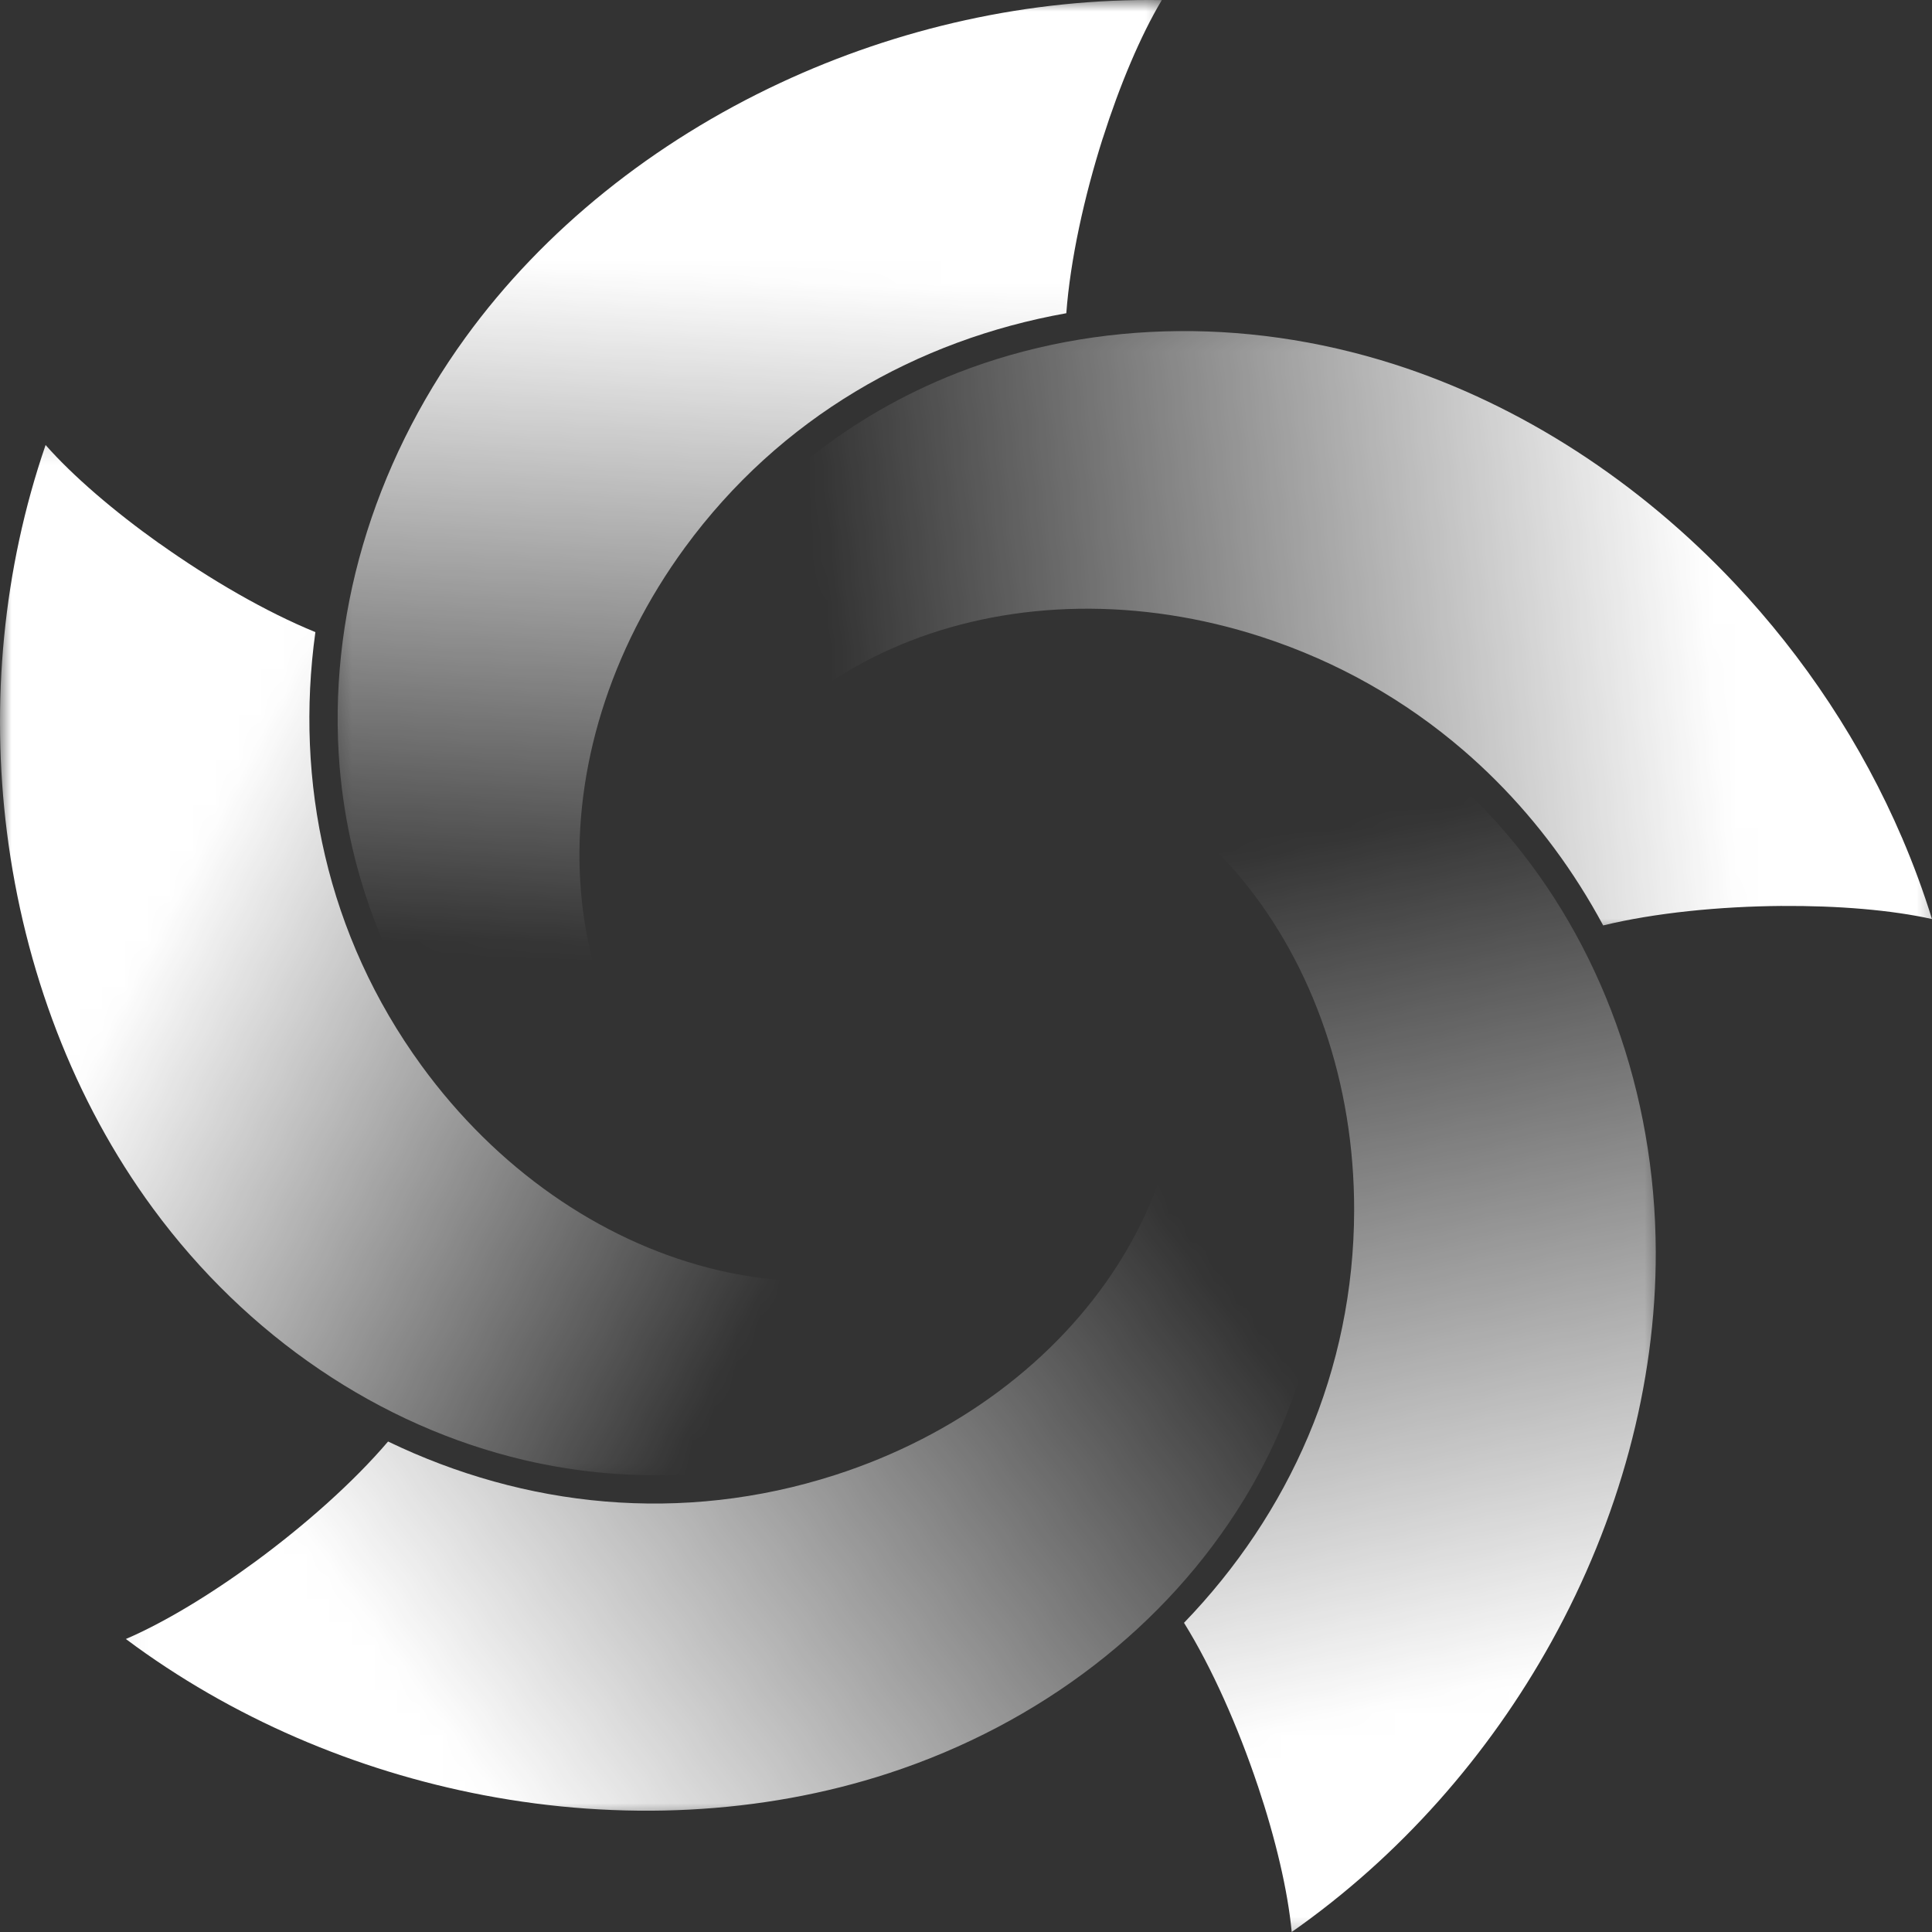 <?xml version="1.0" encoding="UTF-8"?>
<!DOCTYPE svg PUBLIC "-//W3C//DTD SVG 1.1//EN" "http://www.w3.org/Graphics/SVG/1.1/DTD/svg11.dtd">
<!-- Creator: CorelDRAW -->
<svg xmlns="http://www.w3.org/2000/svg" xml:space="preserve" width="200px" height="200px" style="shape-rendering:geometricPrecision; text-rendering:geometricPrecision; image-rendering:optimizeQuality; fill-rule:evenodd; clip-rule:evenodd"
viewBox="0 0 85.174 85.174"
 xmlns:xlink="http://www.w3.org/1999/xlink">
 <rect x="0" y="0" width="85.174" height="85.174" fill="#333333" stroke="none"/>
 <defs>
  <style type="text/css">
   <![CDATA[
    .fil3 {fill:white}
    .fil4 {fill:white}
    .fil0 {fill:white}
    .fil1 {fill:white}
    .fil2 {fill:white}
   ]]>
  </style>
    <mask id="id0">
  <linearGradient id="id1" gradientUnits="userSpaceOnUse" x1="33.893" y1="12.024" x2="32.213" y2="42.412">
   <stop offset="0" style="stop-opacity:1; stop-color:white"/>
   <stop offset="1" style="stop-opacity:0; stop-color:white"/>
  </linearGradient>
     <rect style="fill:url(#id1)" x="14.384" y="-0.503" width="37.338" height="55.442"/>
    </mask>
    <mask id="id2">
  <linearGradient id="id3" gradientUnits="userSpaceOnUse" x1="75.334" y1="25.663" x2="36.636" y2="29.733">
   <stop offset="0" style="stop-opacity:1; stop-color:white"/>
   <stop offset="1" style="stop-opacity:0; stop-color:white"/>
  </linearGradient>
     <rect style="fill:url(#id3)" x="26.292" y="14.093" width="59.385" height="27.208"/>
    </mask>
    <mask id="id4">
  <linearGradient id="id5" gradientUnits="userSpaceOnUse" x1="9.798" y1="35.076" x2="37.874" y2="49.581">
   <stop offset="0" style="stop-opacity:1; stop-color:white"/>
   <stop offset="1" style="stop-opacity:0; stop-color:white"/>
  </linearGradient>
     <rect style="fill:url(#id5)" x="-0.503" y="19.116" width="48.679" height="46.424"/>
    </mask>
    <mask id="id6">
  <linearGradient id="id7" gradientUnits="userSpaceOnUse" x1="15.972" y1="71.697" x2="48.029" y2="48.384">
   <stop offset="0" style="stop-opacity:1; stop-color:white"/>
   <stop offset="1" style="stop-opacity:0; stop-color:white"/>
  </linearGradient>
     <rect style="fill:url(#id7)" x="5.044" y="39.751" width="53.913" height="40.579"/>
    </mask>
    <mask id="id8">
  <linearGradient id="id9" gradientUnits="userSpaceOnUse" x1="61.245" y1="75.55" x2="53.189" y2="37.701">
   <stop offset="0" style="stop-opacity:1; stop-color:white"/>
   <stop offset="1" style="stop-opacity:0; stop-color:white"/>
  </linearGradient>
     <rect style="fill:url(#id9)" x="40.935" y="27.575" width="32.564" height="58.102"/>
    </mask>
 </defs>
 <g id="图层_x0020_1">
  <g id="_289019688">
   <path id="_289020000" class="fil0" style="mask:url(#id0)" d="M48.62 6.089c0.741,-2.328 1.66,-4.513 2.599,-6.085 -5.829,-0.09 -11.63,1.228 -16.826,3.654 -5.557,2.595 -10.418,6.458 -13.875,11.225 -2.056,2.836 -3.578,5.939 -4.518,9.147 -0.938,3.202 -1.296,6.513 -1.028,9.769l0 0c0.205,2.44 0.759,4.81 1.642,7.047 0.88,2.228 2.086,4.325 3.6,6.228 1.491,1.877 3.209,3.469 5.065,4.736 1.697,1.159 3.508,2.044 5.367,2.626l0.912 -3.388c-3.743,-3.173 -5.701,-7.532 -5.979,-12.197 -0.292,-4.913 1.287,-10.165 4.616,-14.713 2.094,-2.859 4.655,-5.155 7.523,-6.879 2.845,-1.711 5.996,-2.863 9.291,-3.45 0.174,-2.339 0.785,-5.131 1.609,-7.721z"/>
   <path id="_289019928" class="fil1" style="mask:url(#id2)" d="M78.558 39.94c2.456,-0.018 4.827,0.177 6.615,0.577 -0.375,-1.212 -0.815,-2.403 -1.313,-3.566 -1.779,-4.155 -4.312,-7.971 -7.379,-11.227 -4.198,-4.459 -9.393,-7.867 -15.016,-9.665 -3.347,-1.07 -6.784,-1.552 -10.141,-1.45 -3.349,0.101 -6.622,0.786 -9.65,2.045l0.001 0.001c-2.271,0.948 -4.365,2.204 -6.227,3.73 -1.854,1.518 -3.484,3.309 -4.838,5.333 -1.335,1.996 -2.327,4.113 -2.964,6.259 -0.582,1.964 -0.869,3.952 -0.85,5.891l3.519 -0.184c1.876,-4.523 5.437,-7.724 9.809,-9.429 4.606,-1.795 10.114,-1.924 15.488,-0.179 3.375,1.096 6.36,2.813 8.898,4.997 2.004,1.725 3.729,3.742 5.145,5.976 0.361,0.569 0.702,1.153 1.023,1.749 2.282,-0.555 5.14,-0.838 7.881,-0.859z"/>
   <path id="_289019856" class="fil2" style="mask:url(#id4)" d="M7.023 23.96c-1.997,-1.421 -3.801,-2.967 -5.013,-4.341 -1.886,5.487 -2.42,11.386 -1.706,17.056 0.764,6.061 2.953,11.855 6.439,16.598 2.074,2.823 4.571,5.223 7.347,7.103 2.772,1.879 5.824,3.241 9.015,3.991 2.394,0.561 4.832,0.769 7.243,0.624 2.395,-0.144 4.772,-0.639 7.065,-1.485l0.003 0c2.259,-0.833 4.311,-1.966 6.091,-3.328 1.63,-1.247 3.036,-2.688 4.167,-4.27l-2.955 -1.91c-4.19,2.562 -8.961,3.069 -13.504,1.89 -4.788,-1.242 -9.321,-4.36 -12.637,-8.915 -2.084,-2.863 -3.485,-5.997 -4.248,-9.247 -0.755,-3.221 -0.883,-6.559 -0.426,-9.859 -2.178,-0.887 -4.656,-2.327 -6.879,-3.91z"/>
   <path id="_289019784" class="fil3" style="mask:url(#id6)" d="M11.245 68.853c-1.977,1.452 -4.011,2.681 -5.697,3.404 4.66,3.48 10.132,5.808 15.772,6.884 6.029,1.151 12.245,0.869 17.858,-0.966 3.338,-1.091 6.403,-2.712 9.057,-4.757 2.651,-2.043 4.897,-4.511 6.601,-7.301l0.001 0.001c1.274,-2.09 2.226,-4.331 2.832,-6.66 0.603,-2.315 0.865,-4.719 0.765,-7.148 -0.099,-2.391 -0.547,-4.684 -1.301,-6.796 -0.688,-1.927 -1.63,-3.703 -2.791,-5.261l-2.738 2.206c1.154,4.756 0.164,9.428 -2.368,13.365 -2.667,4.148 -7.047,7.474 -12.426,9.205 -3.381,1.088 -6.808,1.446 -10.146,1.164 -3.315,-0.28 -6.545,-1.191 -9.556,-2.643 -1.521,1.787 -3.663,3.687 -5.863,5.303z"/>
   <path id="_289019712" class="fil4" style="mask:url(#id8)" d="M55.454 78.733c0.777,2.318 1.323,4.624 1.492,6.441 4.766,-3.335 8.682,-7.795 11.453,-12.799 2.964,-5.353 4.616,-11.323 4.597,-17.2 -0.012,-3.496 -0.614,-6.897 -1.748,-10.042 -1.133,-3.141 -2.799,-6.028 -4.939,-8.505l0.001 0c-1.606,-1.853 -3.453,-3.446 -5.488,-4.738 -2.025,-1.285 -4.24,-2.276 -6.595,-2.931 -2.321,-0.647 -4.651,-0.932 -6.899,-0.871 -2.055,0.055 -4.042,0.399 -5.891,1.017l1.263 3.274c4.903,0.377 9.063,2.758 12.042,6.37 3.14,3.805 4.964,8.978 4.957,14.603 -0.005,3.534 -0.722,6.89 -2.024,9.965 -1.293,3.052 -3.161,5.827 -5.477,8.226 1.235,1.988 2.389,4.605 3.255,7.191z"/>
  </g>
 </g>
</svg>

